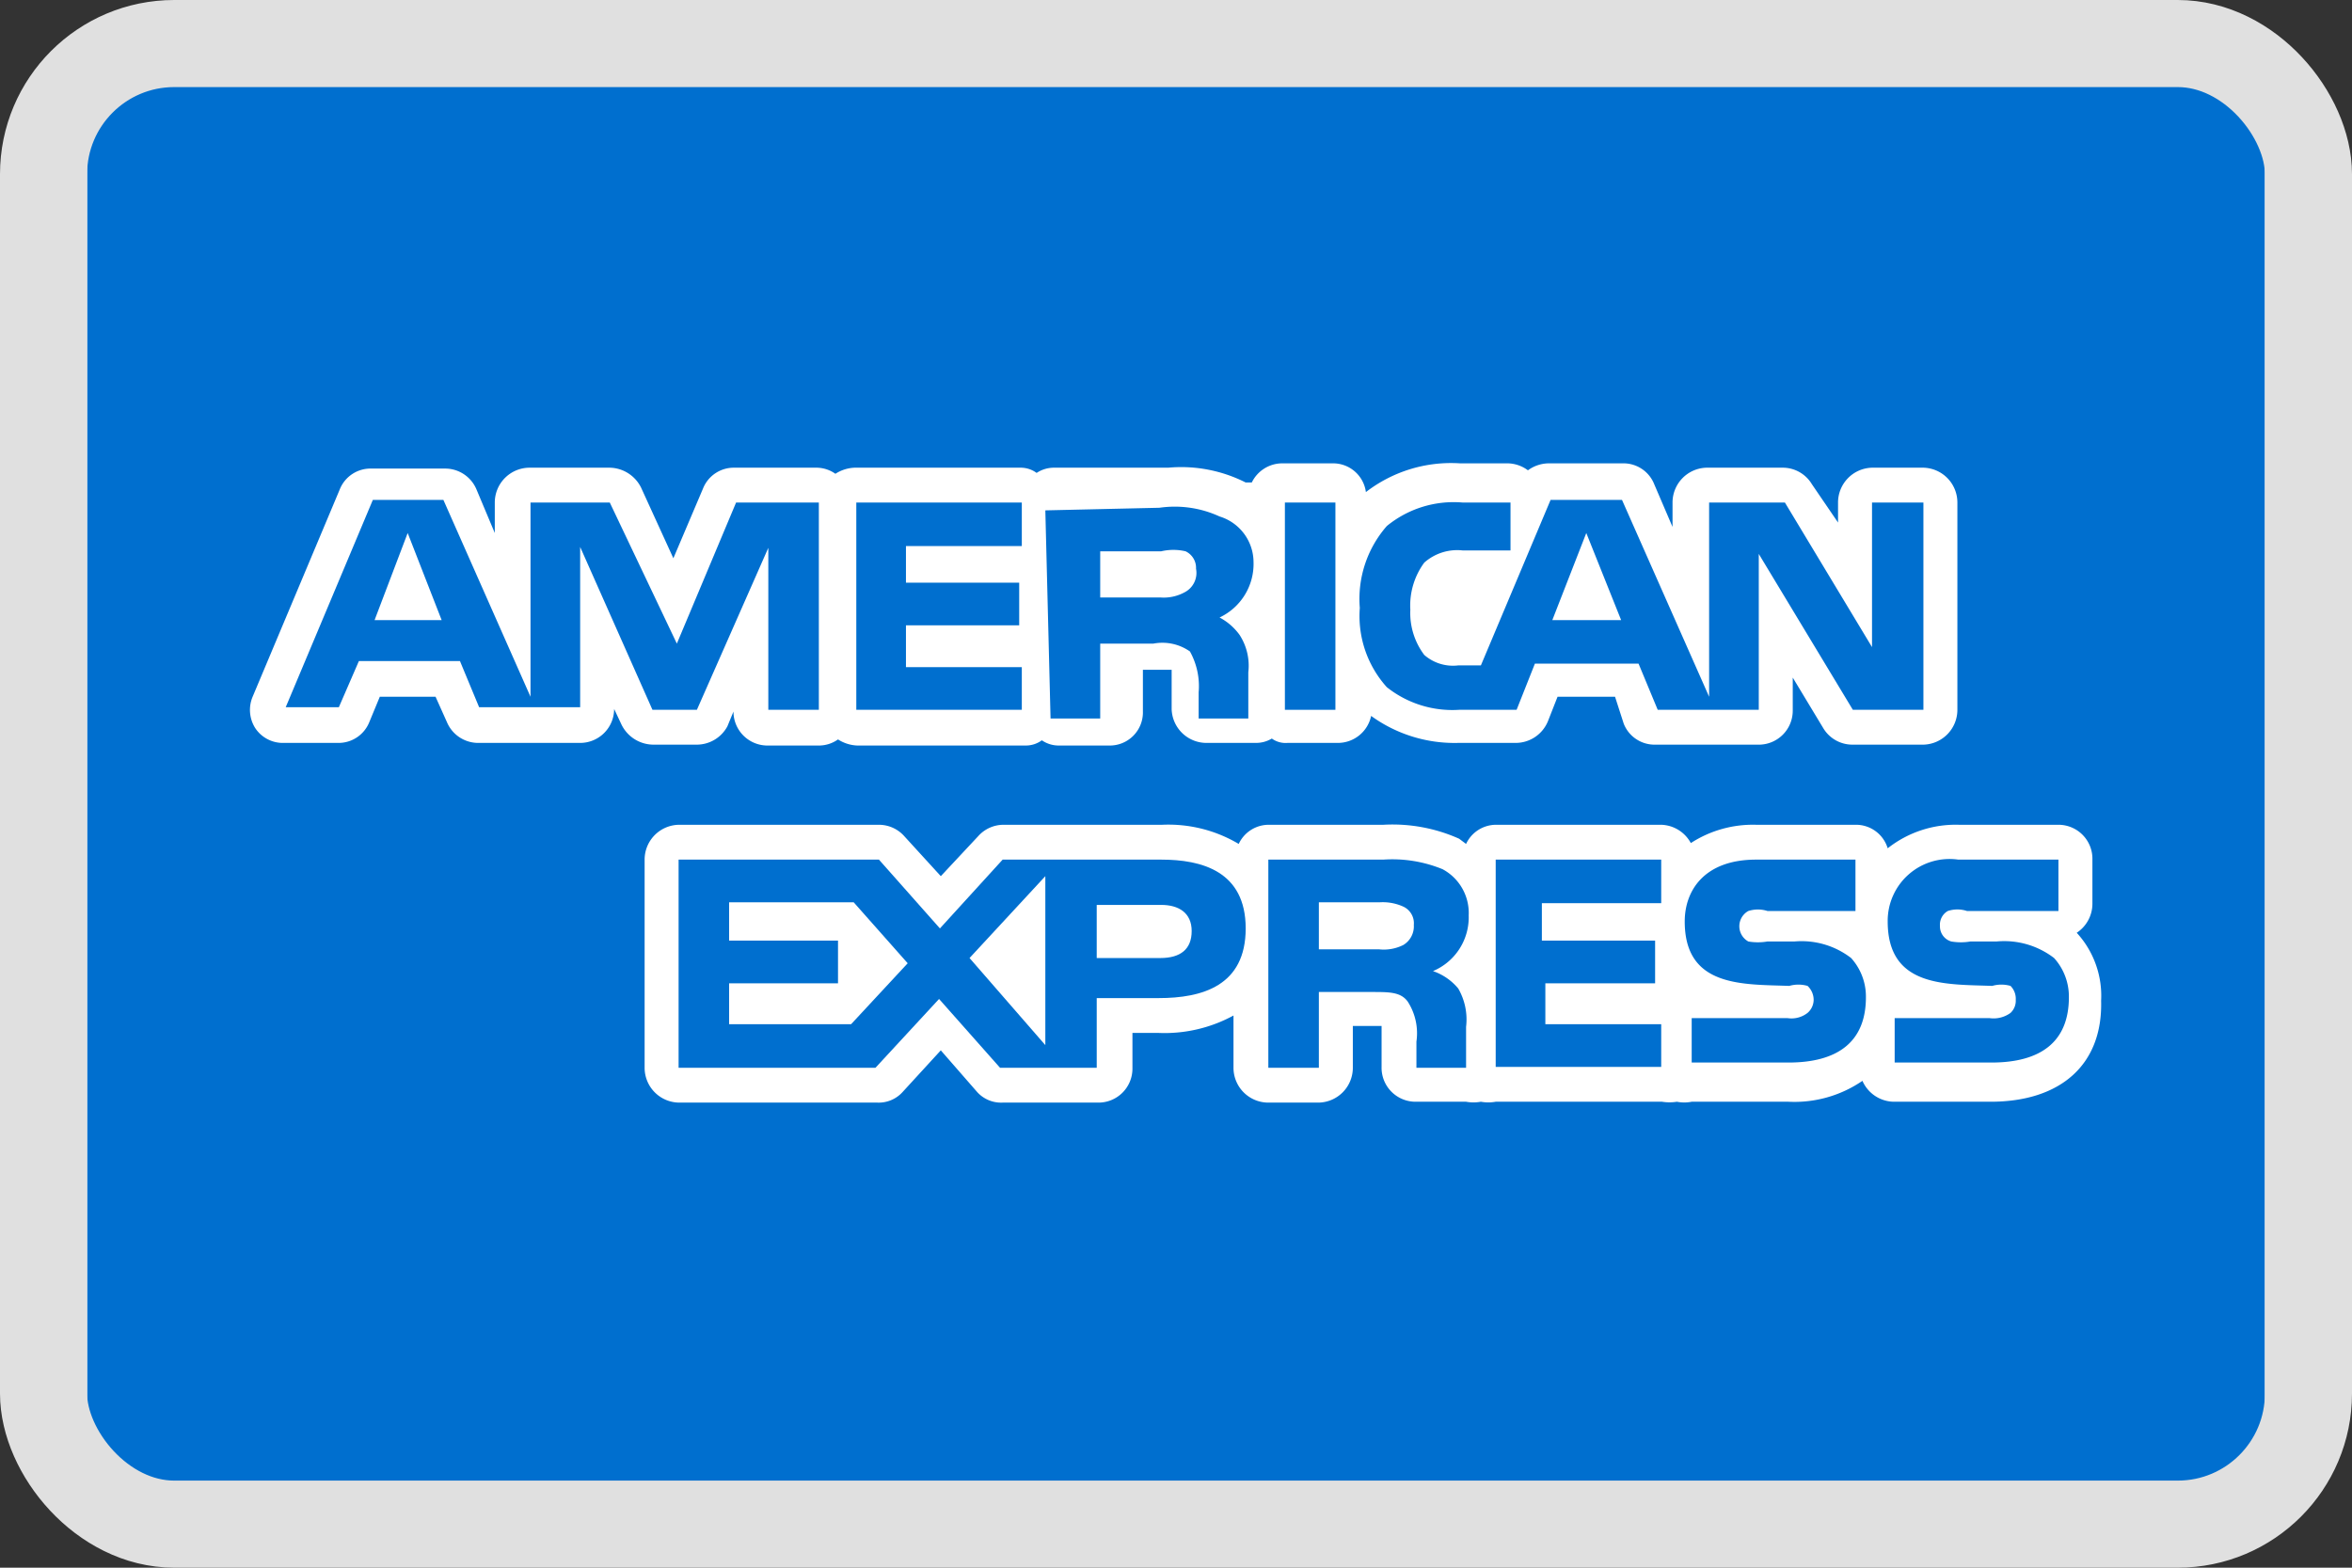 <svg xmlns="http://www.w3.org/2000/svg" viewBox="0 0 27 18"><rect x="0" y="0" width="27" height="18" fill="#333333" stroke="none"/><defs><style>.a{fill:#fff;}.b{fill:#006fcf;}.c{fill:none;stroke:#e0e0e0;}</style></defs><rect class="a" x="0.5" y="0.5" width="26" height="17" rx="1.5"/><path class="b" d="M25.4.88H1.6A.65.65,0,0,0,1,1.53v15a.65.65,0,0,0,.64.65H25.4A.64.64,0,0,0,26,16.5v-15A.63.63,0,0,0,25.4.88ZM7.13,8.31l-.08-.17h0a.39.39,0,0,1-.39.39H5.5a.39.39,0,0,1-.37-.24L5,8H4.36l-.12.29a.38.38,0,0,1-.36.24H3.26a.38.38,0,0,1-.33-.17A.39.39,0,0,1,2.9,8l1-2.38a.38.38,0,0,1,.36-.24h.85a.39.39,0,0,1,.36.24l.21.5V5.77a.4.4,0,0,1,.4-.4H7a.41.41,0,0,1,.36.23l.37.81.34-.8a.38.38,0,0,1,.36-.24h.95a.38.38,0,0,1,.21.07.44.44,0,0,1,.22-.07h1.9a.31.31,0,0,1,.19.06.36.36,0,0,1,.2-.06h1.31a1.64,1.64,0,0,1,.89.17s0,0,.07,0a.39.39,0,0,1,.35-.22h.58a.38.38,0,0,1,.38.33,1.6,1.6,0,0,1,1.08-.33h.55a.4.4,0,0,1,.23.08.41.41,0,0,1,.24-.08h.85a.38.38,0,0,1,.36.24l.21.49V5.77a.4.4,0,0,1,.39-.4h.87a.39.39,0,0,1,.34.19L21.1,6V5.77a.4.4,0,0,1,.39-.4h.59a.4.4,0,0,1,.39.4V8.15a.4.4,0,0,1-.39.4h-.81a.39.39,0,0,1-.34-.19l-.35-.58v.38a.39.39,0,0,1-.4.39H19a.38.38,0,0,1-.36-.24L18.54,8h-.66l-.11.28a.4.4,0,0,1-.37.25h-.66a1.63,1.63,0,0,1-1-.31.39.39,0,0,1-.38.31h-.58a.27.27,0,0,1-.18-.05.35.35,0,0,1-.18.05h-.57a.4.4,0,0,1-.4-.39V7.69h-.33v.48a.38.38,0,0,1-.39.39h-.57a.34.34,0,0,1-.2-.06.31.31,0,0,1-.19.06H9.84a.44.44,0,0,1-.22-.07.38.38,0,0,1-.21.07H8.82a.39.39,0,0,1-.4-.39h0l-.07.17A.4.4,0,0,1,8,8.55h-.5A.41.41,0,0,1,7.13,8.31Zm15.72,4.34H21.74a.4.4,0,0,1-.36-.24,1.38,1.38,0,0,1-.85.24H19.42a.43.43,0,0,1-.17,0,.53.53,0,0,1-.17,0H17.17a.47.47,0,0,1-.17,0,.47.47,0,0,1-.17,0h-.58a.39.39,0,0,1-.39-.4v-.47h-.33v.48a.4.4,0,0,1-.4.4h-.57a.4.4,0,0,1-.4-.4v-.6a1.65,1.65,0,0,1-.86.2H13v.41a.39.39,0,0,1-.39.39h-1.1a.37.37,0,0,1-.3-.13l-.41-.47-.44.48a.37.37,0,0,1-.29.12H7.8a.4.4,0,0,1-.4-.4V9.87a.4.4,0,0,1,.4-.4h2.29a.39.39,0,0,1,.29.13l.42.46.43-.46a.39.39,0,0,1,.29-.13h1.82a1.58,1.58,0,0,1,.88.22.38.38,0,0,1,.34-.22h1.32a1.87,1.87,0,0,1,.87.16l.08.06a.38.38,0,0,1,.34-.22h1.9a.4.4,0,0,1,.34.21,1.31,1.31,0,0,1,.75-.21H21.3a.38.38,0,0,1,.37.27,1.26,1.26,0,0,1,.82-.27h1.14a.39.39,0,0,1,.39.4v.51a.4.4,0,0,1-.18.33h0a1.07,1.07,0,0,1,.28.78C24.14,12.22,23.66,12.65,22.85,12.65Z"/><path class="b" d="M14,7.09a.68.68,0,0,0,.39-.64A.55.55,0,0,0,14,5.93a1.23,1.23,0,0,0-.69-.1L12,5.86l.06,2.39.57,0,0-.86.61,0a.55.55,0,0,1,.42.09.82.82,0,0,1,.1.47v.3l.57,0V7.72a.65.65,0,0,0-.1-.43A.67.67,0,0,0,14,7.09ZM13.6,6.8a.5.5,0,0,1-.28.06l-.69,0,0-.53.7,0a.61.61,0,0,1,.28,0,.21.21,0,0,1,.12.2A.25.25,0,0,1,13.6,6.8Z"/><path class="b" d="M15.33,5.77h-.58V8.15h.58Z"/><path class="b" d="M21.49,5.77V7.43l-1-1.66h-.87V8l-1-2.26H17.8L17,7.64h-.26a.5.5,0,0,1-.39-.12A.8.8,0,0,1,16.19,7a.83.83,0,0,1,.16-.54.57.57,0,0,1,.44-.14h.55V5.77h-.55a1.21,1.21,0,0,0-.87.27,1.27,1.27,0,0,0-.31.94,1.22,1.22,0,0,0,.31.91,1.21,1.21,0,0,0,.83.26h.66l.21-.53h1.19l.22.53h1.16V6.36l1.08,1.79h.81V5.77ZM17.82,7.12l.39-1,.4,1Z"/><path class="b" d="M19.07,10.37v-.5h-1.9v2.38h1.9v-.49H17.74v-.47H19V10.8h-1.3v-.43Z"/><path class="b" d="M13.33,9.87H11.51l-.72.79-.7-.79H7.79v2.39h2.26l.73-.79.7.79h1.11v-.8h.71c.5,0,1-.14,1-.8S13.79,9.87,13.33,9.87ZM9.77,11.76H8.37v-.47H9.62V10.8H8.37v-.44H9.8l.62.7ZM12,12l-.87-1,.87-.94ZM13.32,11h-.73v-.61h.74c.2,0,.35.09.35.3S13.55,11,13.32,11Z"/><path class="b" d="M16.45,11.15a.67.67,0,0,0,.41-.64.57.57,0,0,0-.3-.53,1.52,1.52,0,0,0-.68-.11H14.56v2.39h.58v-.87h.61c.2,0,.33,0,.41.11a.67.67,0,0,1,.1.46v.3h.57v-.47a.71.71,0,0,0-.09-.44A.65.65,0,0,0,16.45,11.15Zm-.34-.3a.5.5,0,0,1-.28.05h-.69v-.54h.7a.57.57,0,0,1,.27.05.21.21,0,0,1,.12.21A.25.25,0,0,1,16.11,10.85Z"/><path class="b" d="M21.25,11a.93.93,0,0,0-.65-.19h-.31a.65.65,0,0,1-.22,0,.2.2,0,0,1,0-.35.36.36,0,0,1,.22,0H21.3V9.87H20.16c-.6,0-.82.36-.82.71,0,.76.67.72,1.2.74a.38.38,0,0,1,.21,0,.22.22,0,0,1,.07.16.2.2,0,0,1-.07.15.3.3,0,0,1-.23.06h-1.1v.51h1.11c.57,0,.89-.24.89-.75A.66.66,0,0,0,21.25,11Z"/><path class="b" d="M8.45,5.77,7.77,7.39,7,5.77H6.09V8l-1-2.26H4.28l-1,2.38h.61l.23-.53H5.28l.22.53H6.66V6.28l.83,1.87H8l.82-1.86V8.15H9.4V5.77ZM4.3,7.12l.38-1,.39,1Z"/><path class="b" d="M11.73,6.27v-.5H9.83V8.15h1.9V7.66H10.4V7.18h1.3V6.69H10.4V6.27Z"/><path class="b" d="M23.58,11a.94.94,0,0,0-.66-.19h-.3a.65.65,0,0,1-.22,0,.18.18,0,0,1-.13-.18.18.18,0,0,1,.09-.17.35.35,0,0,1,.22,0h1.05V9.87H22.48a.71.71,0,0,0-.81.71c0,.76.67.72,1.2.74a.38.38,0,0,1,.21,0,.21.21,0,0,1,.06.16.19.19,0,0,1-.06.15.33.33,0,0,1-.24.06H21.75v.51h1.11c.57,0,.89-.24.89-.75A.66.66,0,0,0,23.58,11Z"/><rect class="c" x="0.5" y="0.5" width="26" height="17" rx="1.5"/></svg>